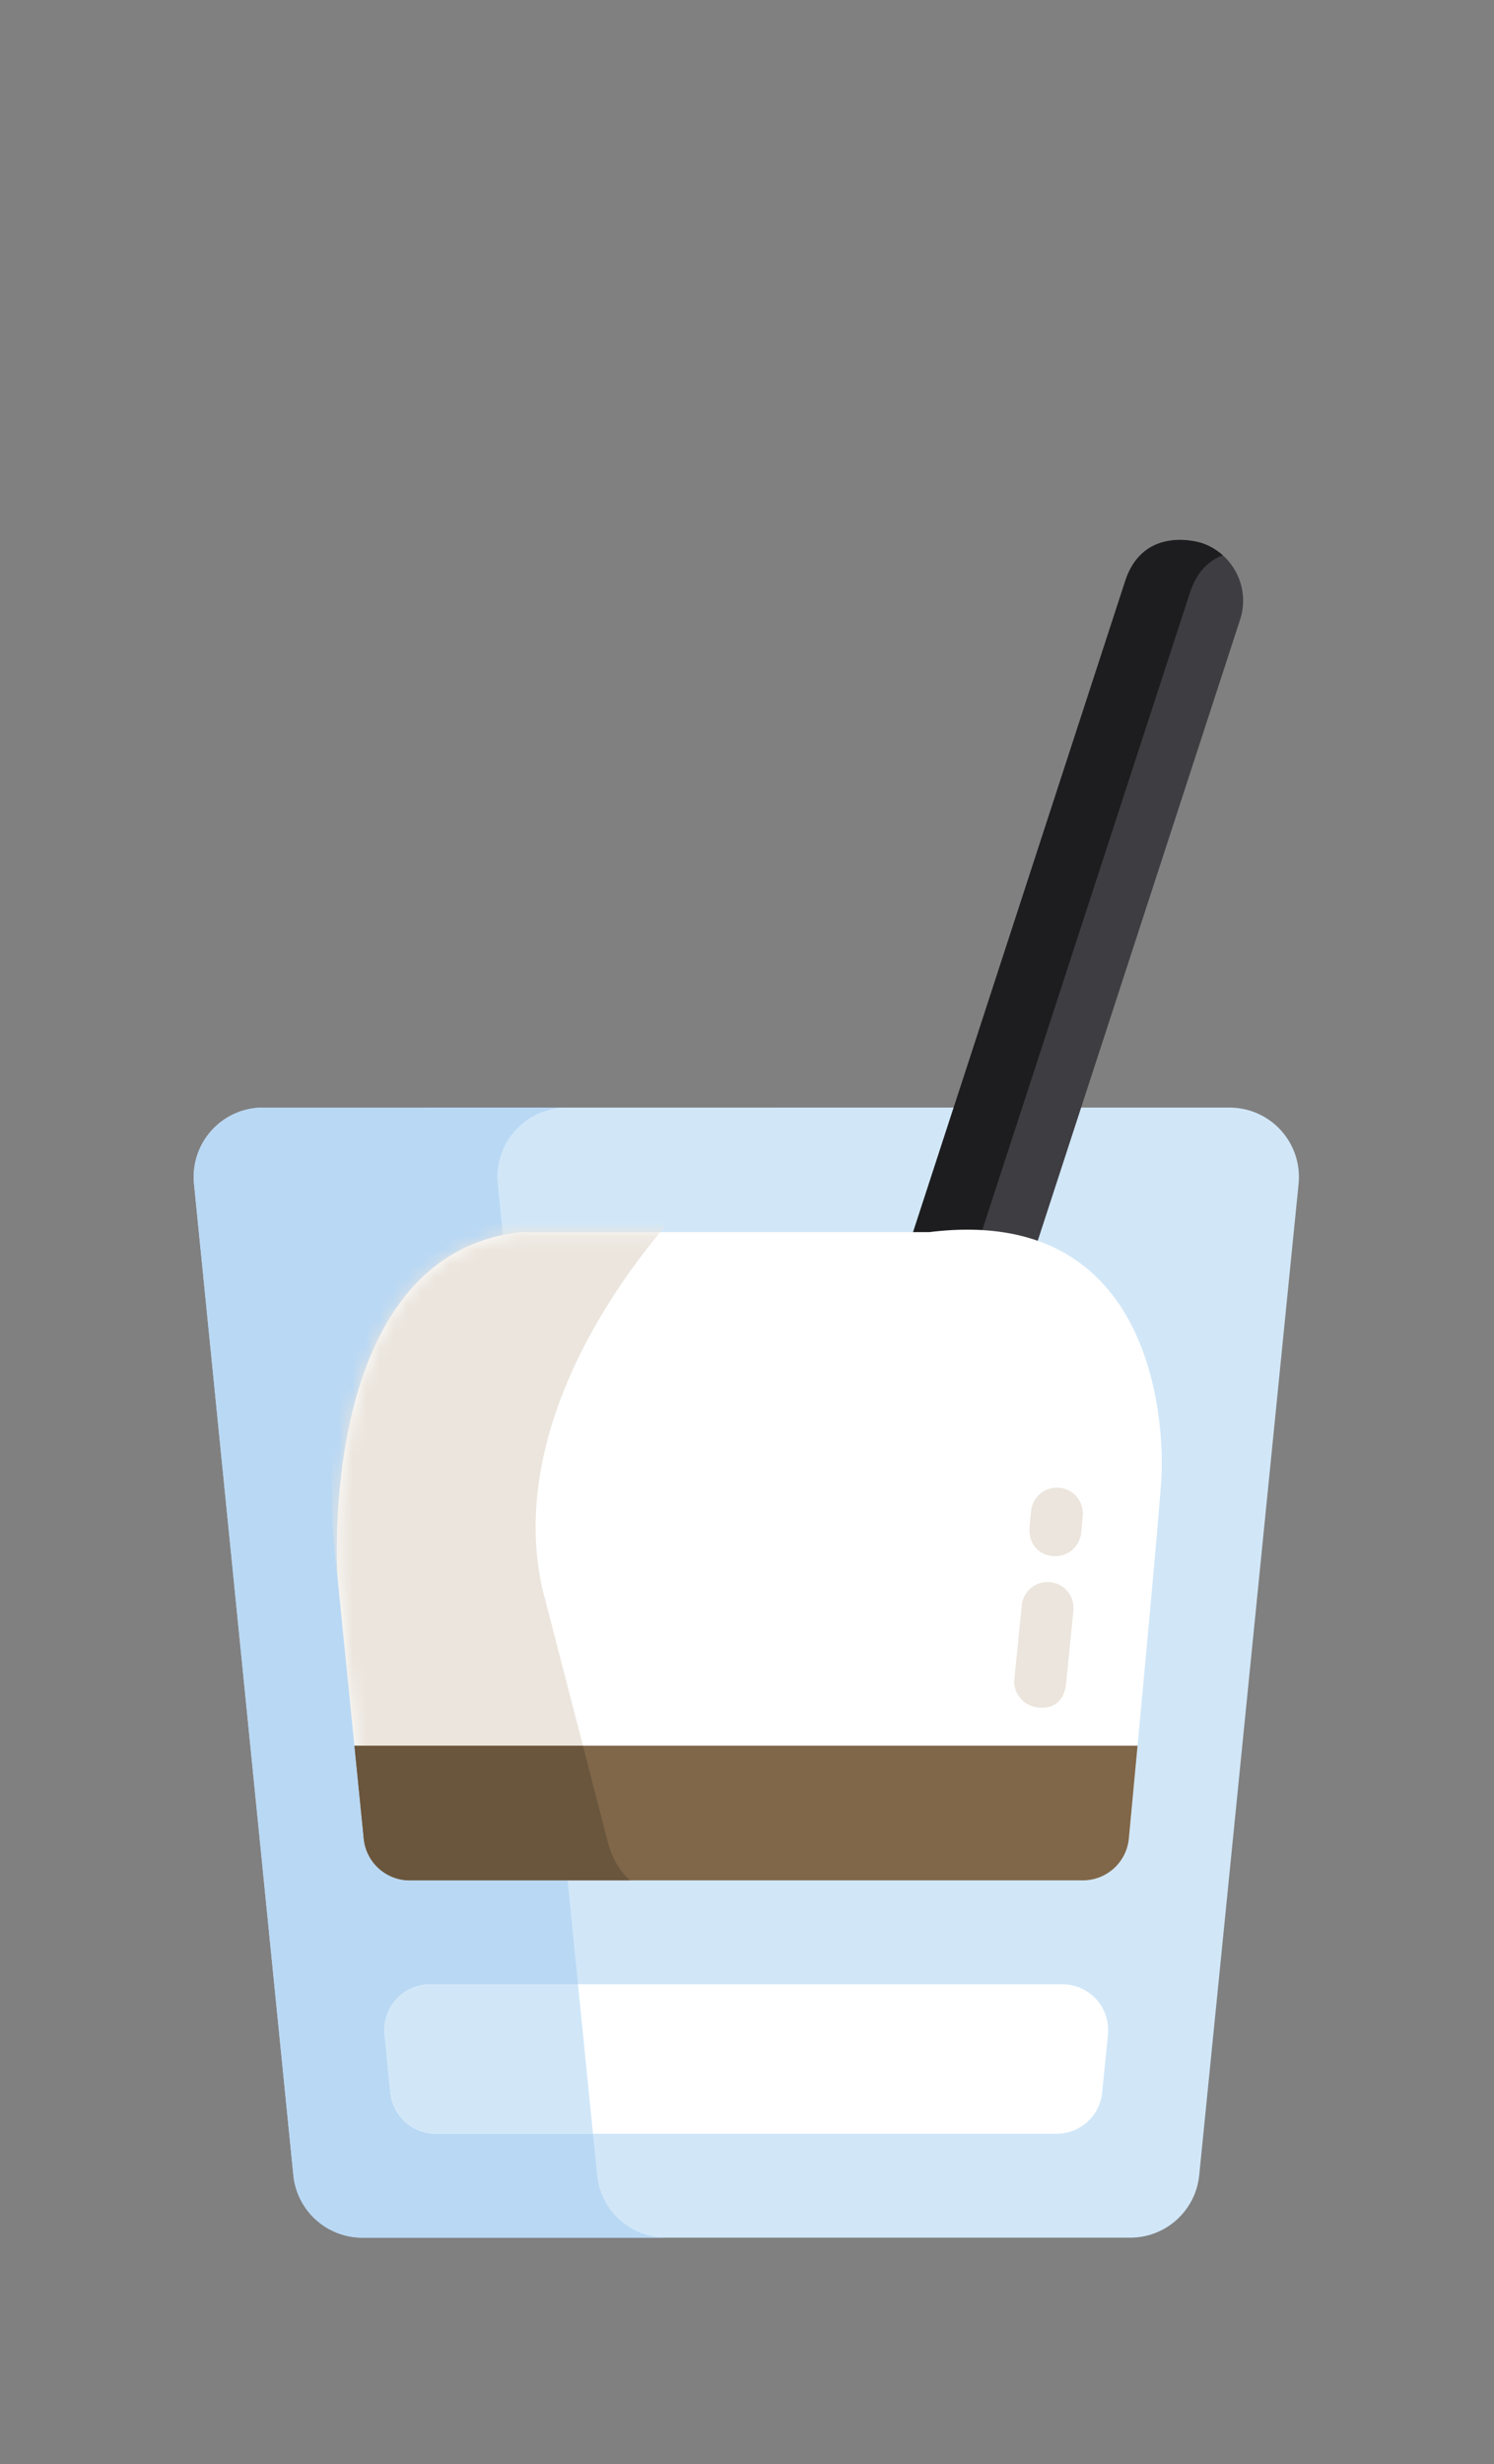 <svg xmlns="http://www.w3.org/2000/svg" xmlns:xlink="http://www.w3.org/1999/xlink" width="108" height="178" viewBox="0 0 108 178">
    <rect x="0" y="0" width="108" height="178" fill="#808080" stroke="none"/>
    <defs>
        <path id="epm44e1z3a" d="M59.993 17.676S61.258-2.047 43.207.192H13.66C-1.183 1.862.424 25.09.424 25.09l1.897 18.92c.172 1.708 1.609 3.008 3.325 3.008h48.657c1.717 0 3.154-1.3 3.325-3.008 0 0 2.435-25.727 2.365-26.335z"/>
    </defs>
    <g fill="none" fill-rule="evenodd">
        <g>
            <path fill="#D1E7F8" fill-rule="nonzero" d="M78.603 42.655c-.95-1.05-2.3-1.65-3.717-1.65H5.012c-1.416 0-2.767.6-3.716 1.65-.95 1.05-1.412 2.453-1.27 3.862l7.182 71.607c.257 2.56 2.413 4.511 4.987 4.511h55.509c2.574 0 4.73-1.95 4.986-4.511l7.183-71.607c.141-1.409-.32-2.812-1.27-3.862z" transform="translate(14 39)"/>
            <path fill="#B9D8F4" fill-rule="nonzero" d="M29.166 118.124l-7.183-71.607c-.142-1.409.32-2.812 1.27-3.862.95-1.05 2.3-1.65 3.716-1.65H5.011c-1.416 0-2.766.6-3.716 1.65-.95 1.05-1.411 2.453-1.27 3.862l7.183 71.607c.257 2.56 2.413 4.511 4.986 4.511h21.958c-2.574 0-4.73-1.95-4.986-4.511z" transform="translate(14 39)"/>
            <path fill="#FFF" fill-rule="nonzero" d="M65.257 105.423c-.627-.692-1.517-1.087-2.45-1.087H17.09c-.933 0-1.823.395-2.45 1.087-.626.692-.93 1.617-.837 2.546l.42 4.184c.169 1.689 1.59 2.974 3.287 2.974h44.876c1.697 0 3.118-1.286 3.287-2.974l.42-4.184c.093-.929-.21-1.854-.837-2.546z" transform="translate(14 39)"/>
            <path fill="#D1E7F8" fill-rule="nonzero" d="M17.091 104.335c-.933 0-1.823.395-2.45 1.088-.626.692-.93 1.617-.837 2.546l.42 4.184c.169 1.688 1.59 2.974 3.287 2.974h11.354l-1.082-10.792H17.09z" transform="translate(14 39)"/>
            <path fill="#3E3D42" fill-rule="nonzero" d="M50.968 67.318c-2.29-.747-3.553-3.231-2.806-5.522L67.323 3.025C68.646-1.163 72.845.219 72.845.219c2.29.746 3.553 3.231 2.806 5.521L56.49 64.512c-1.358 3.946-5.522 2.806-5.522 2.806z" transform="translate(14 39)"/>
            <path fill="#1D1D1F" fill-rule="nonzero" d="M52.843 62.63L72.004 3.86c.507-1.604 1.435-2.39 2.387-2.75-.437-.39-.957-.7-1.546-.892 0 0-4.199-1.382-5.522 2.807l-19.16 58.771c-.747 2.29.516 4.775 2.806 5.522 0 0 1.538.42 3.05-.137-1.198-1.128-1.718-2.889-1.176-4.55z" transform="translate(14 39)"/>
            <g transform="translate(14 39) translate(9.974 49.808)">
                <mask id="3h6o2zwcwb" fill="#fff">
                    <use xlink:href="#epm44e1z3a"/>
                </mask>
                <use fill="#FFF" fill-rule="nonzero" xlink:href="#epm44e1z3a"/>
                <path fill="#EBE5DD" fill-rule="nonzero" d="M19.976 44.285l-4.763-18.41C12.08 11.512 25.715-2 25.715-2L11.512-.36C-3.331 1.31.424 25.091.424 25.091l1.898 18.92c.17 1.708 1.608 3.008 3.324 3.008h15.945c-.918-.78-1.395-1.881-1.615-2.734z" mask="url(#3h6o2zwcwb)"/>
            </g>
            <path fill="#EBE5DD" fill-rule="nonzero" d="M62.294 73.41c-1.24 0-1.941-.963-1.875-1.997.01-.16.032-.39.06-.676l.056-.573c.094-1.032 1.005-1.793 2.04-1.698 1.032.094 1.792 1.008 1.698 2.04l-.057.599c-.023.231-.042.417-.05.546-.064.995-.89 1.758-1.872 1.758zM61.008 84.339c-1.028-.133-1.784-1.023-1.68-2.055l.533-5.32c.104-1.032 1.021-1.785 2.055-1.681 1.032.103 1.784 1.023 1.68 2.055l-.533 5.32c-.098.968-.714 1.854-2.055 1.68z" transform="translate(14 39)"/>
            <path fill="#806749" fill-rule="nonzero" d="M11.622 87.098l.674 6.722c.171 1.707 1.608 3.008 3.325 3.008h48.657c1.716 0 3.153-1.3 3.325-3.008l.631-6.722H11.622z" transform="translate(14 39)"/>
            <path fill="#6A563D" fill-rule="nonzero" d="M29.95 94.093l-1.81-6.995H11.622l.674 6.722c.171 1.707 1.608 3.008 3.325 3.008h15.944c-.918-.78-1.395-1.882-1.615-2.735z" transform="translate(14 39)"/>
        </g>
    </g>
</svg>
